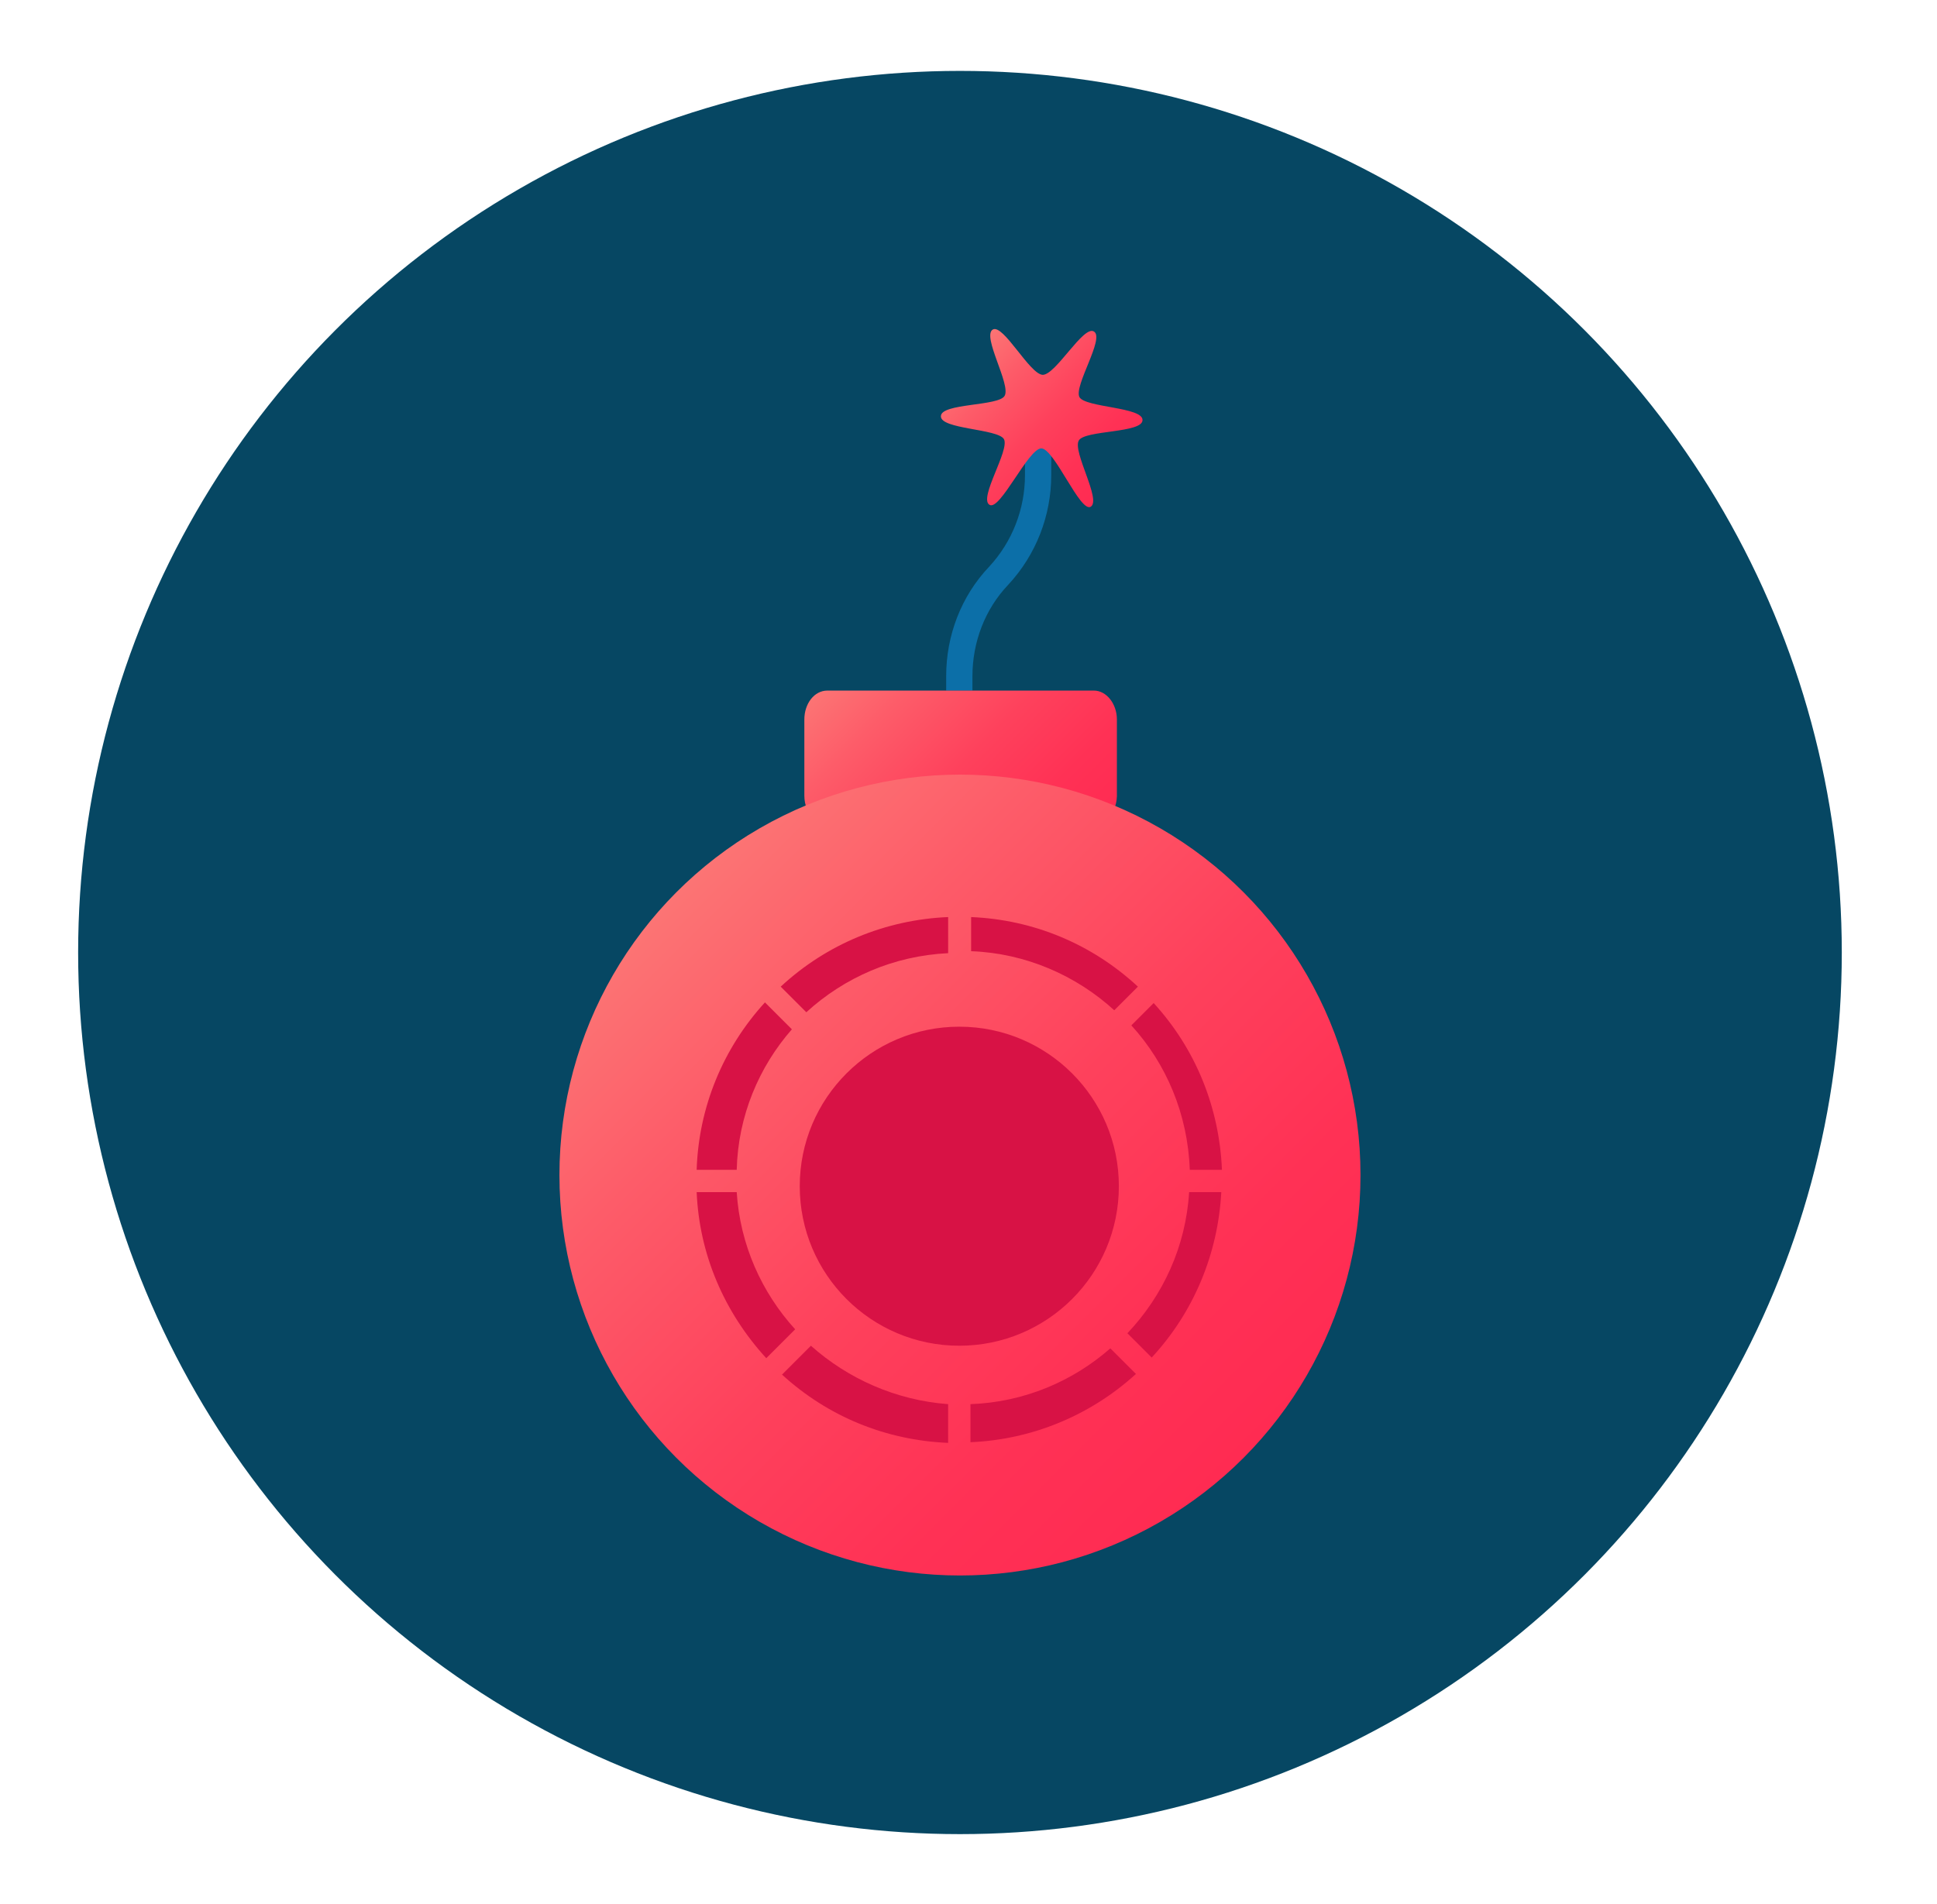 <?xml version="1.0" encoding="utf-8"?>
<!-- Generator: Adobe Illustrator 23.0.4, SVG Export Plug-In . SVG Version: 6.00 Build 0)  -->
<svg version="1.1" id="Layer_1" xmlns="http://www.w3.org/2000/svg" xmlns:xlink="http://www.w3.org/1999/xlink" x="0px" y="0px"
	 viewBox="0 0 295 290" style="enable-background:new 0 0 295 290;" xml:space="preserve">
<style type="text/css">
	.st0{fill:#064763;}
	.st1{fill:none;stroke:#0C6FA8;stroke-width:4;stroke-miterlimit:10;}
	.st2{fill:url(#SVGID_1_);}
	.st3{fill:url(#SVGID_2_);}
	.st4{fill:url(#SVGID_3_);}
	.st5{fill:#D81245;}
</style>
<g>
	<circle id="XMLID_3_" class="st0" cx="146.2" cy="145.1" r="134.3"/>
	<g>
		<path class="st1" d="M146.1,105.2V103c0-5.7,2.1-11.2,6-15.3l0,0c3.9-4.2,6-9.7,6-15.3v-6.2"/>
		
			<linearGradient id="SVGID_1_" gradientUnits="userSpaceOnUse" x1="148.16" y1="-549.21" x2="169.14" y2="-570.19" gradientTransform="matrix(1 0 0 -1 0 -496)">
			<stop  offset="0" style="stop-color:#FC7474"/>
			<stop  offset="0.216" style="stop-color:#FD5C69"/>
			<stop  offset="0.522" style="stop-color:#FE415C"/>
			<stop  offset="0.793" style="stop-color:#FF3155"/>
			<stop  offset="1" style="stop-color:#FF2B52"/>
		</linearGradient>
		<path class="st2" d="M174,64c0,2-8.8,1.5-9.7,3.1c-1,1.7,3.5,9.1,1.8,10.1c-1.6,0.9-5.5-8.8-7.5-8.9c-2,0-6.3,9.6-7.9,8.6
			c-1.7-1,3.1-8.3,2.2-10c-0.9-1.6-9.7-1.5-9.6-3.5c0-2,8.8-1.5,9.7-3.1c1-1.7-3.5-9.1-1.8-10.1c1.6-0.9,5.6,6.8,7.6,6.9
			c2,0,6.2-7.6,7.8-6.6c1.7,1-3.1,8.3-2.2,10C165.3,62.1,174.1,62,174,64z"/>
		
			<linearGradient id="SVGID_2_" gradientUnits="userSpaceOnUse" x1="130.425" y1="-595.533" x2="162.173" y2="-627.28" gradientTransform="matrix(1 0 0 -1 0 -496)">
			<stop  offset="0" style="stop-color:#FC7474"/>
			<stop  offset="0.216" style="stop-color:#FD5C69"/>
			<stop  offset="0.522" style="stop-color:#FE415C"/>
			<stop  offset="0.793" style="stop-color:#FF3155"/>
			<stop  offset="1" style="stop-color:#FF2B52"/>
		</linearGradient>
		<path class="st3" d="M165.5,125.5l-5.5-2.1c-9.2-3.4-19-3.4-28.1,0.1l-5,1.9c-2.2,0.8-4.4-1.3-4.4-4.2v-11.6
			c0-2.4,1.5-4.4,3.5-4.4h40.6c1.9,0,3.5,2,3.5,4.4v11.7C170,124.2,167.8,126.4,165.5,125.5z"/>
		
			<linearGradient id="SVGID_3_" gradientUnits="userSpaceOnUse" x1="103.246" y1="-632.047" x2="189.514" y2="-718.313" gradientTransform="matrix(1 0 0 -1 0 -496)">
			<stop  offset="0" style="stop-color:#FC7474"/>
			<stop  offset="0.216" style="stop-color:#FD5C69"/>
			<stop  offset="0.522" style="stop-color:#FE415C"/>
			<stop  offset="0.793" style="stop-color:#FF3155"/>
			<stop  offset="1" style="stop-color:#FF2B52"/>
		</linearGradient>
		<circle class="st4" cx="146.2" cy="179" r="61"/>
		<circle class="st5" cx="146.1" cy="180.7" r="24.3"/>
		<g>
			<path class="st5" d="M144.4,145.2v-5.5c-9.5,0.4-18.5,4.1-25.5,10.6l3.9,3.9C128.6,148.9,136.1,145.6,144.4,145.2z"/>
			<path class="st5" d="M169.7,153.9l3.6-3.6c-7-6.5-15.9-10.2-25.4-10.6v5.2C156.2,145.2,163.9,148.6,169.7,153.9z"/>
			<path class="st5" d="M181.2,178.2h4.9c-0.4-9.5-4-18.4-10.4-25.4l-3.4,3.4C177.6,162,180.9,169.7,181.2,178.2z"/>
			<path class="st5" d="M181.1,181.6c-0.5,8.3-4,15.8-9.4,21.5l3.7,3.7c6.4-6.9,10.1-15.8,10.6-25.2H181.1z"/>
			<path class="st5" d="M147.8,213.9v5.8c9.4-0.4,18.3-4.1,25.2-10.4l-3.9-3.9C163.4,210.4,156,213.6,147.8,213.9z"/>
			<path class="st5" d="M123.5,205l-4.4,4.4c7,6.4,15.8,10,25.3,10.4v-5.9C136.4,213.3,129.1,210,123.5,205z"/>
			<path class="st5" d="M112.2,181.6h-6.1c0.4,9.5,4.2,18.3,10.6,25.3l4.4-4.4C116,196.9,112.7,189.6,112.2,181.6z"/>
			<path class="st5" d="M120.6,156.8l-4.1-4.1c-6.4,7-10.1,16-10.4,25.5h6.1C112.4,170,115.6,162.5,120.6,156.8z"/>
		</g>
	</g>
</g>
</svg>
